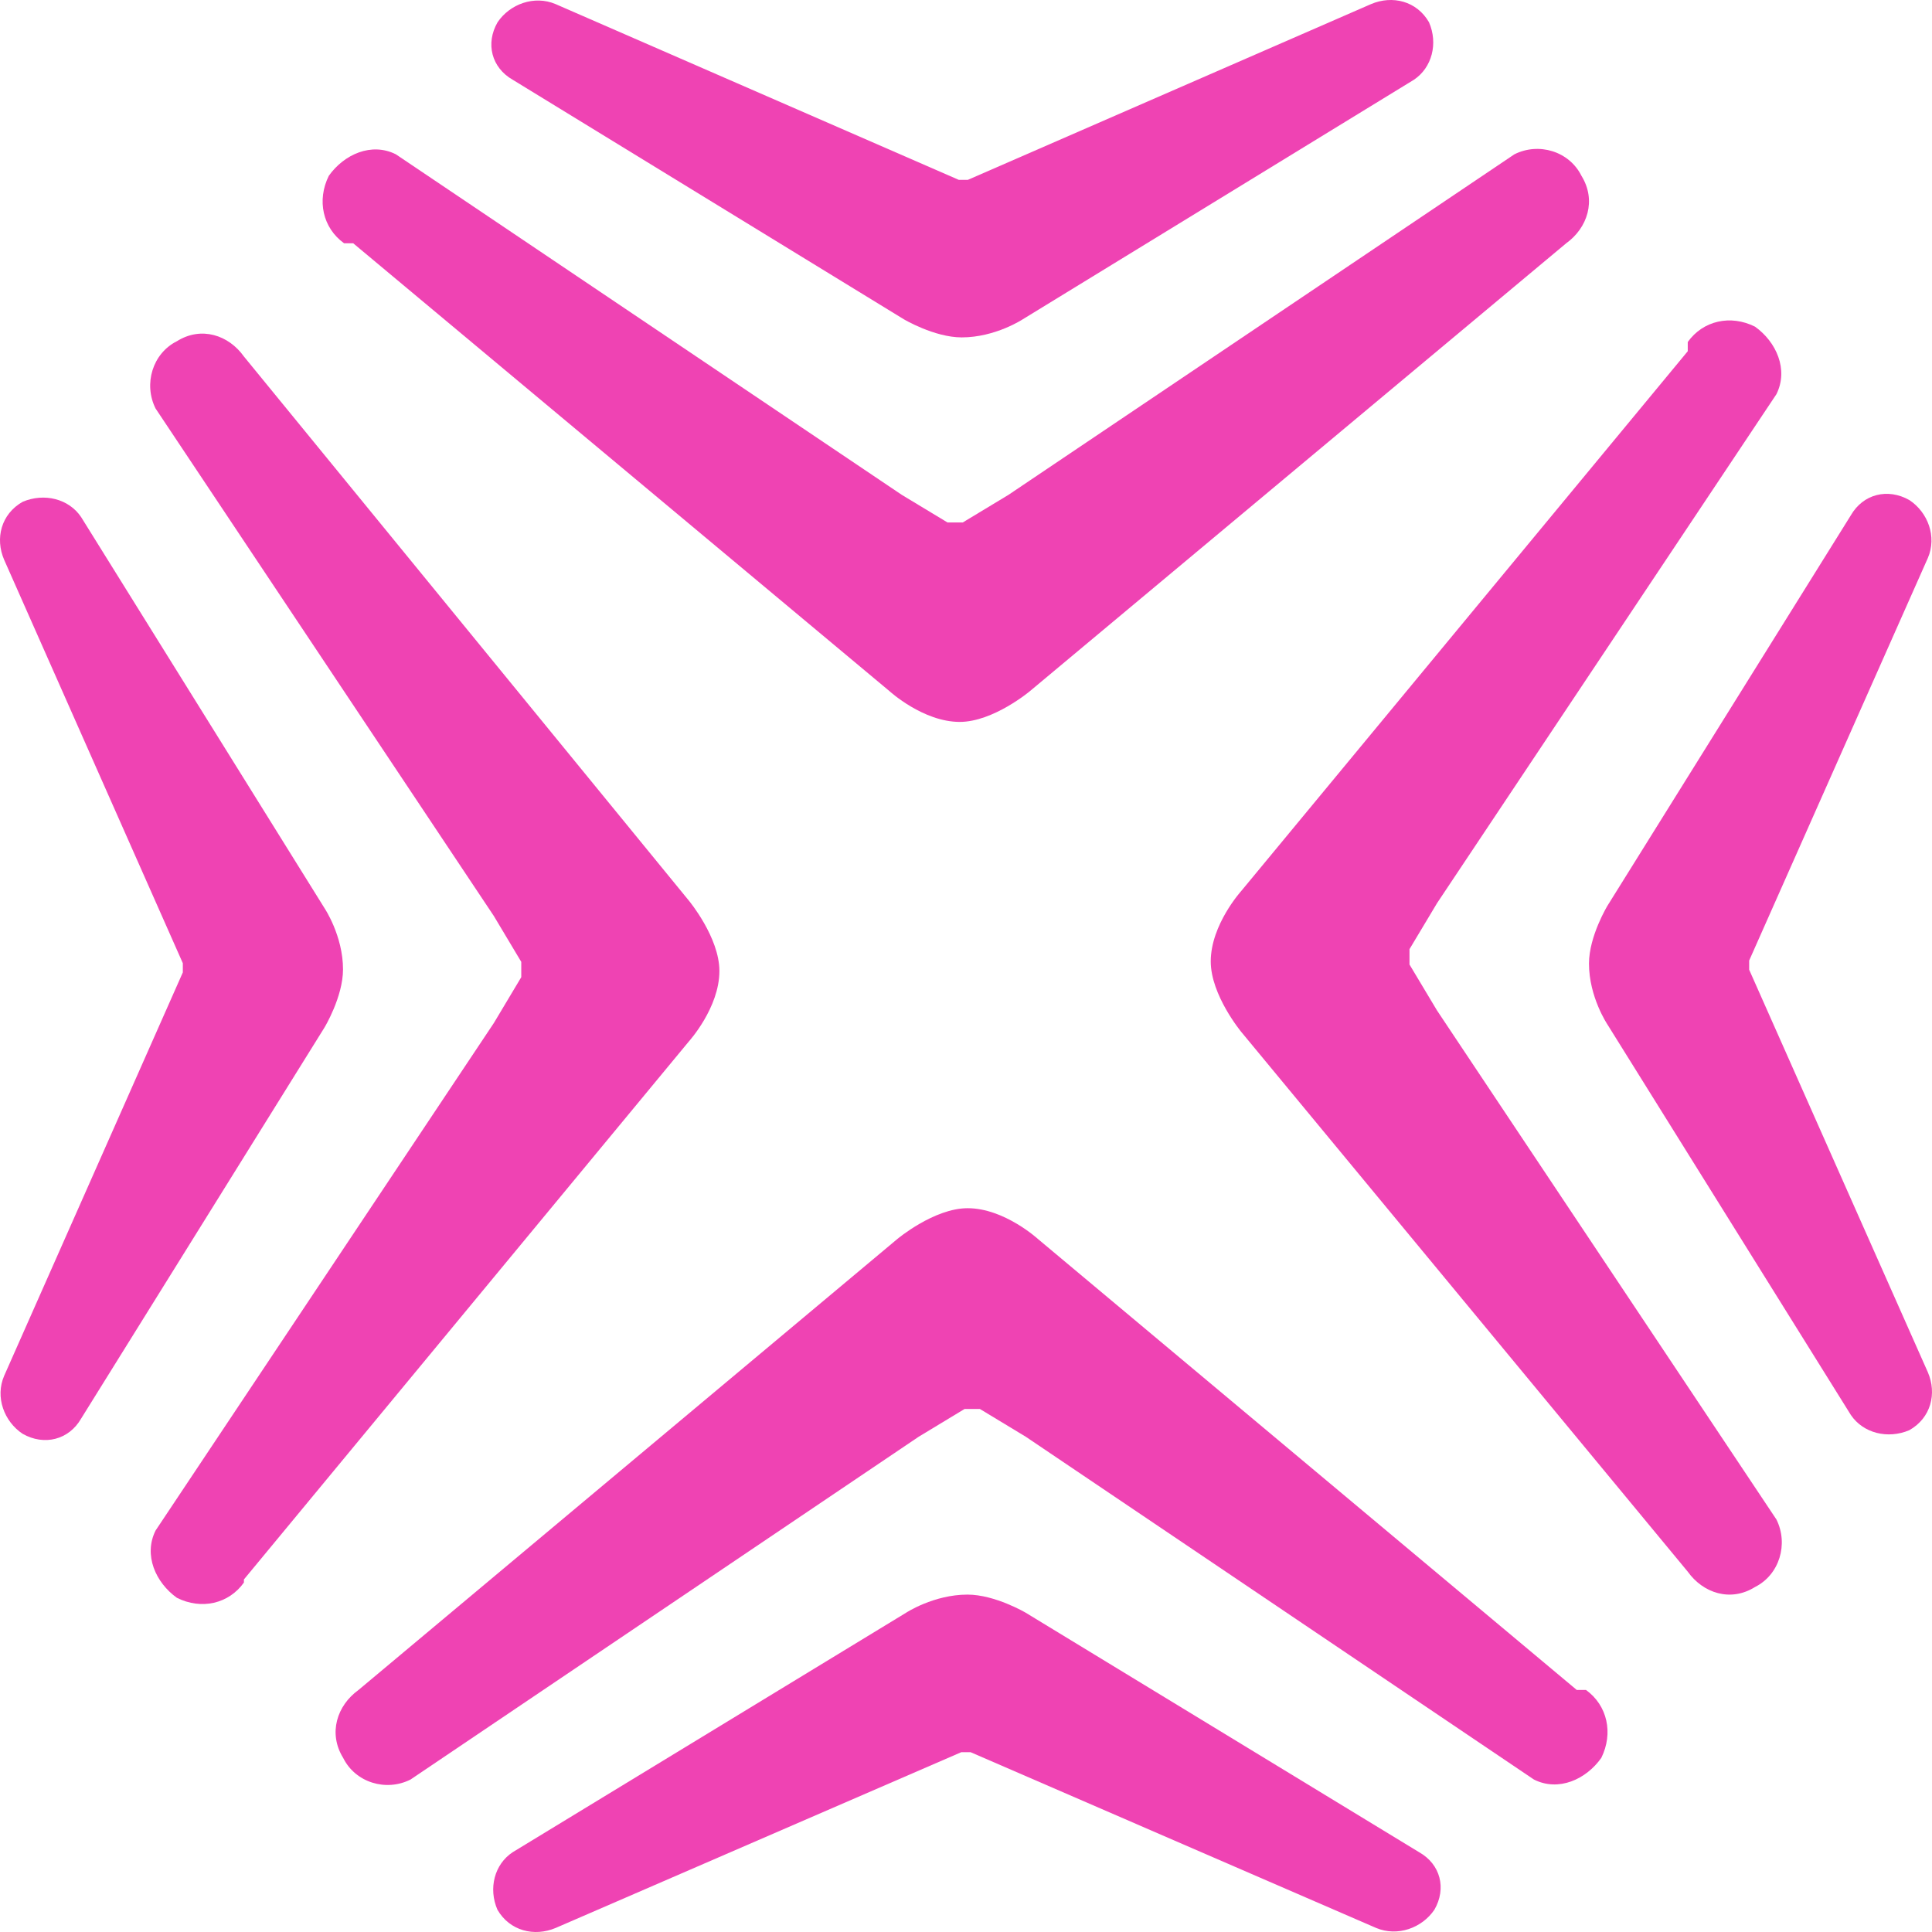 <svg width="1024" height="1024" viewBox="0 0 1024 1024" fill="none" xmlns="http://www.w3.org/2000/svg">
<path d="M757.405 11.805C750.95 0.551 737.994 -2.651 726.663 2.176L513.001 95.315C511.376 95.315 509.75 95.315 508.148 95.315L294.486 2.176C283.156 -2.651 270.199 2.176 263.721 11.805C257.243 23.035 260.494 35.89 271.825 42.318L479.008 169.196C479.008 169.196 495.192 178.825 509.75 178.825C527.559 178.825 542.141 169.196 542.141 169.196L749.325 42.318C759.031 35.89 762.281 23.035 757.405 11.805Z" fill="#EF43B3"/>
<path d="M187.216 128.948L471.506 366.368C471.506 366.368 489.279 382.626 508.673 382.626C526.422 382.626 545.817 366.368 545.817 366.368L830.107 128.948C841.414 120.818 846.257 106.181 838.194 93.164C831.729 80.171 815.578 75.284 802.649 81.793L534.509 262.283L510.272 276.921C508.673 276.921 505.429 276.921 502.208 276.921L477.971 262.283L209.831 81.793C196.902 75.284 182.373 81.793 174.286 93.164C167.821 106.181 171.066 120.818 182.373 128.948H187.216Z" fill="#EF43B3"/>
<path d="M1011.99 758.027C1023.42 751.558 1026.7 738.643 1021.8 727.316L927.092 513.953C927.092 512.341 927.092 510.73 927.092 509.119L1021.8 295.755C1026.7 284.428 1021.8 271.514 1011.99 265.044C1000.56 258.575 987.515 261.798 980.981 273.125L852.009 480.019C852.009 480.019 842.196 496.18 842.196 510.73C842.196 528.502 852.009 543.052 852.009 543.052L980.981 749.946C987.515 759.638 1000.56 762.885 1011.99 758.027Z" fill="#EF43B3"/>
<path d="M894.544 186.157L657.924 472.202C657.924 472.202 641.72 490.072 641.72 509.587C641.72 527.457 657.924 546.972 657.924 546.972L894.544 833.017C902.658 844.383 917.235 849.267 930.207 841.142C943.156 834.637 948.015 818.387 941.552 805.378L761.658 535.582L747.057 511.207C747.057 509.587 747.057 506.323 747.057 503.082L761.658 478.707L941.552 208.912C948.015 195.902 941.552 181.272 930.207 173.147C917.235 166.642 902.658 169.906 894.544 181.272V186.157Z" fill="#EF43B3"/>
<path d="M263.65 1012.2C270.166 1023.43 283.175 1026.66 294.573 1021.83L509.522 928.687C511.134 928.687 512.769 928.687 514.404 928.687L729.329 1021.83C740.727 1026.66 753.737 1021.83 760.253 1012.2C766.77 1000.94 763.523 988.09 752.125 981.685L543.692 854.804C543.692 854.804 527.413 845.175 512.769 845.175C494.854 845.175 480.21 854.804 480.21 854.804L271.777 981.685C262.014 988.09 258.768 1000.94 263.65 1012.2Z" fill="#EF43B3"/>
<path d="M835.724 895.722L550.188 656.74C550.188 656.74 532.337 640.375 512.881 640.375C495.031 640.375 475.551 656.74 475.551 656.74L190.015 895.722C178.658 903.905 173.794 918.639 181.893 931.741C188.386 944.819 204.607 949.739 217.594 943.188L486.909 761.509L511.252 746.776C512.881 746.776 516.116 746.776 519.351 746.776L543.695 761.509L813.009 943.188C825.996 949.739 840.611 943.188 848.71 931.741C855.203 918.639 851.969 903.905 840.611 895.722H835.724Z" fill="#EF43B3"/>
<path d="M12.004 265.966C0.575 272.448 -2.704 285.412 2.215 296.738L96.904 510.526C96.904 512.165 96.904 513.779 96.904 515.394L2.215 729.182C-2.704 740.507 2.215 753.471 12.004 759.953C23.434 766.435 36.502 763.183 43.013 751.857L172.014 544.551C172.014 544.551 181.804 528.358 181.804 513.779C181.804 495.948 172.014 481.369 172.014 481.369L43.013 274.087C36.502 264.352 23.434 261.123 12.004 265.966Z" fill="#EF43B3"/>
<path d="M129.283 837.137L365.147 551.936C365.147 551.936 381.298 534.118 381.298 514.661C381.298 496.844 365.147 477.387 365.147 477.387L129.283 188.955C121.219 177.599 106.691 172.752 93.761 180.853C80.831 187.339 75.988 203.541 82.453 216.512L261.755 485.512L276.284 509.815C276.284 511.43 276.284 514.661 276.284 517.916L261.755 542.219L82.453 811.218C75.988 824.19 82.453 838.776 93.761 846.877C106.691 853.339 121.219 850.108 129.283 838.776V837.137Z" fill="#EF43B3"/>
</svg>
